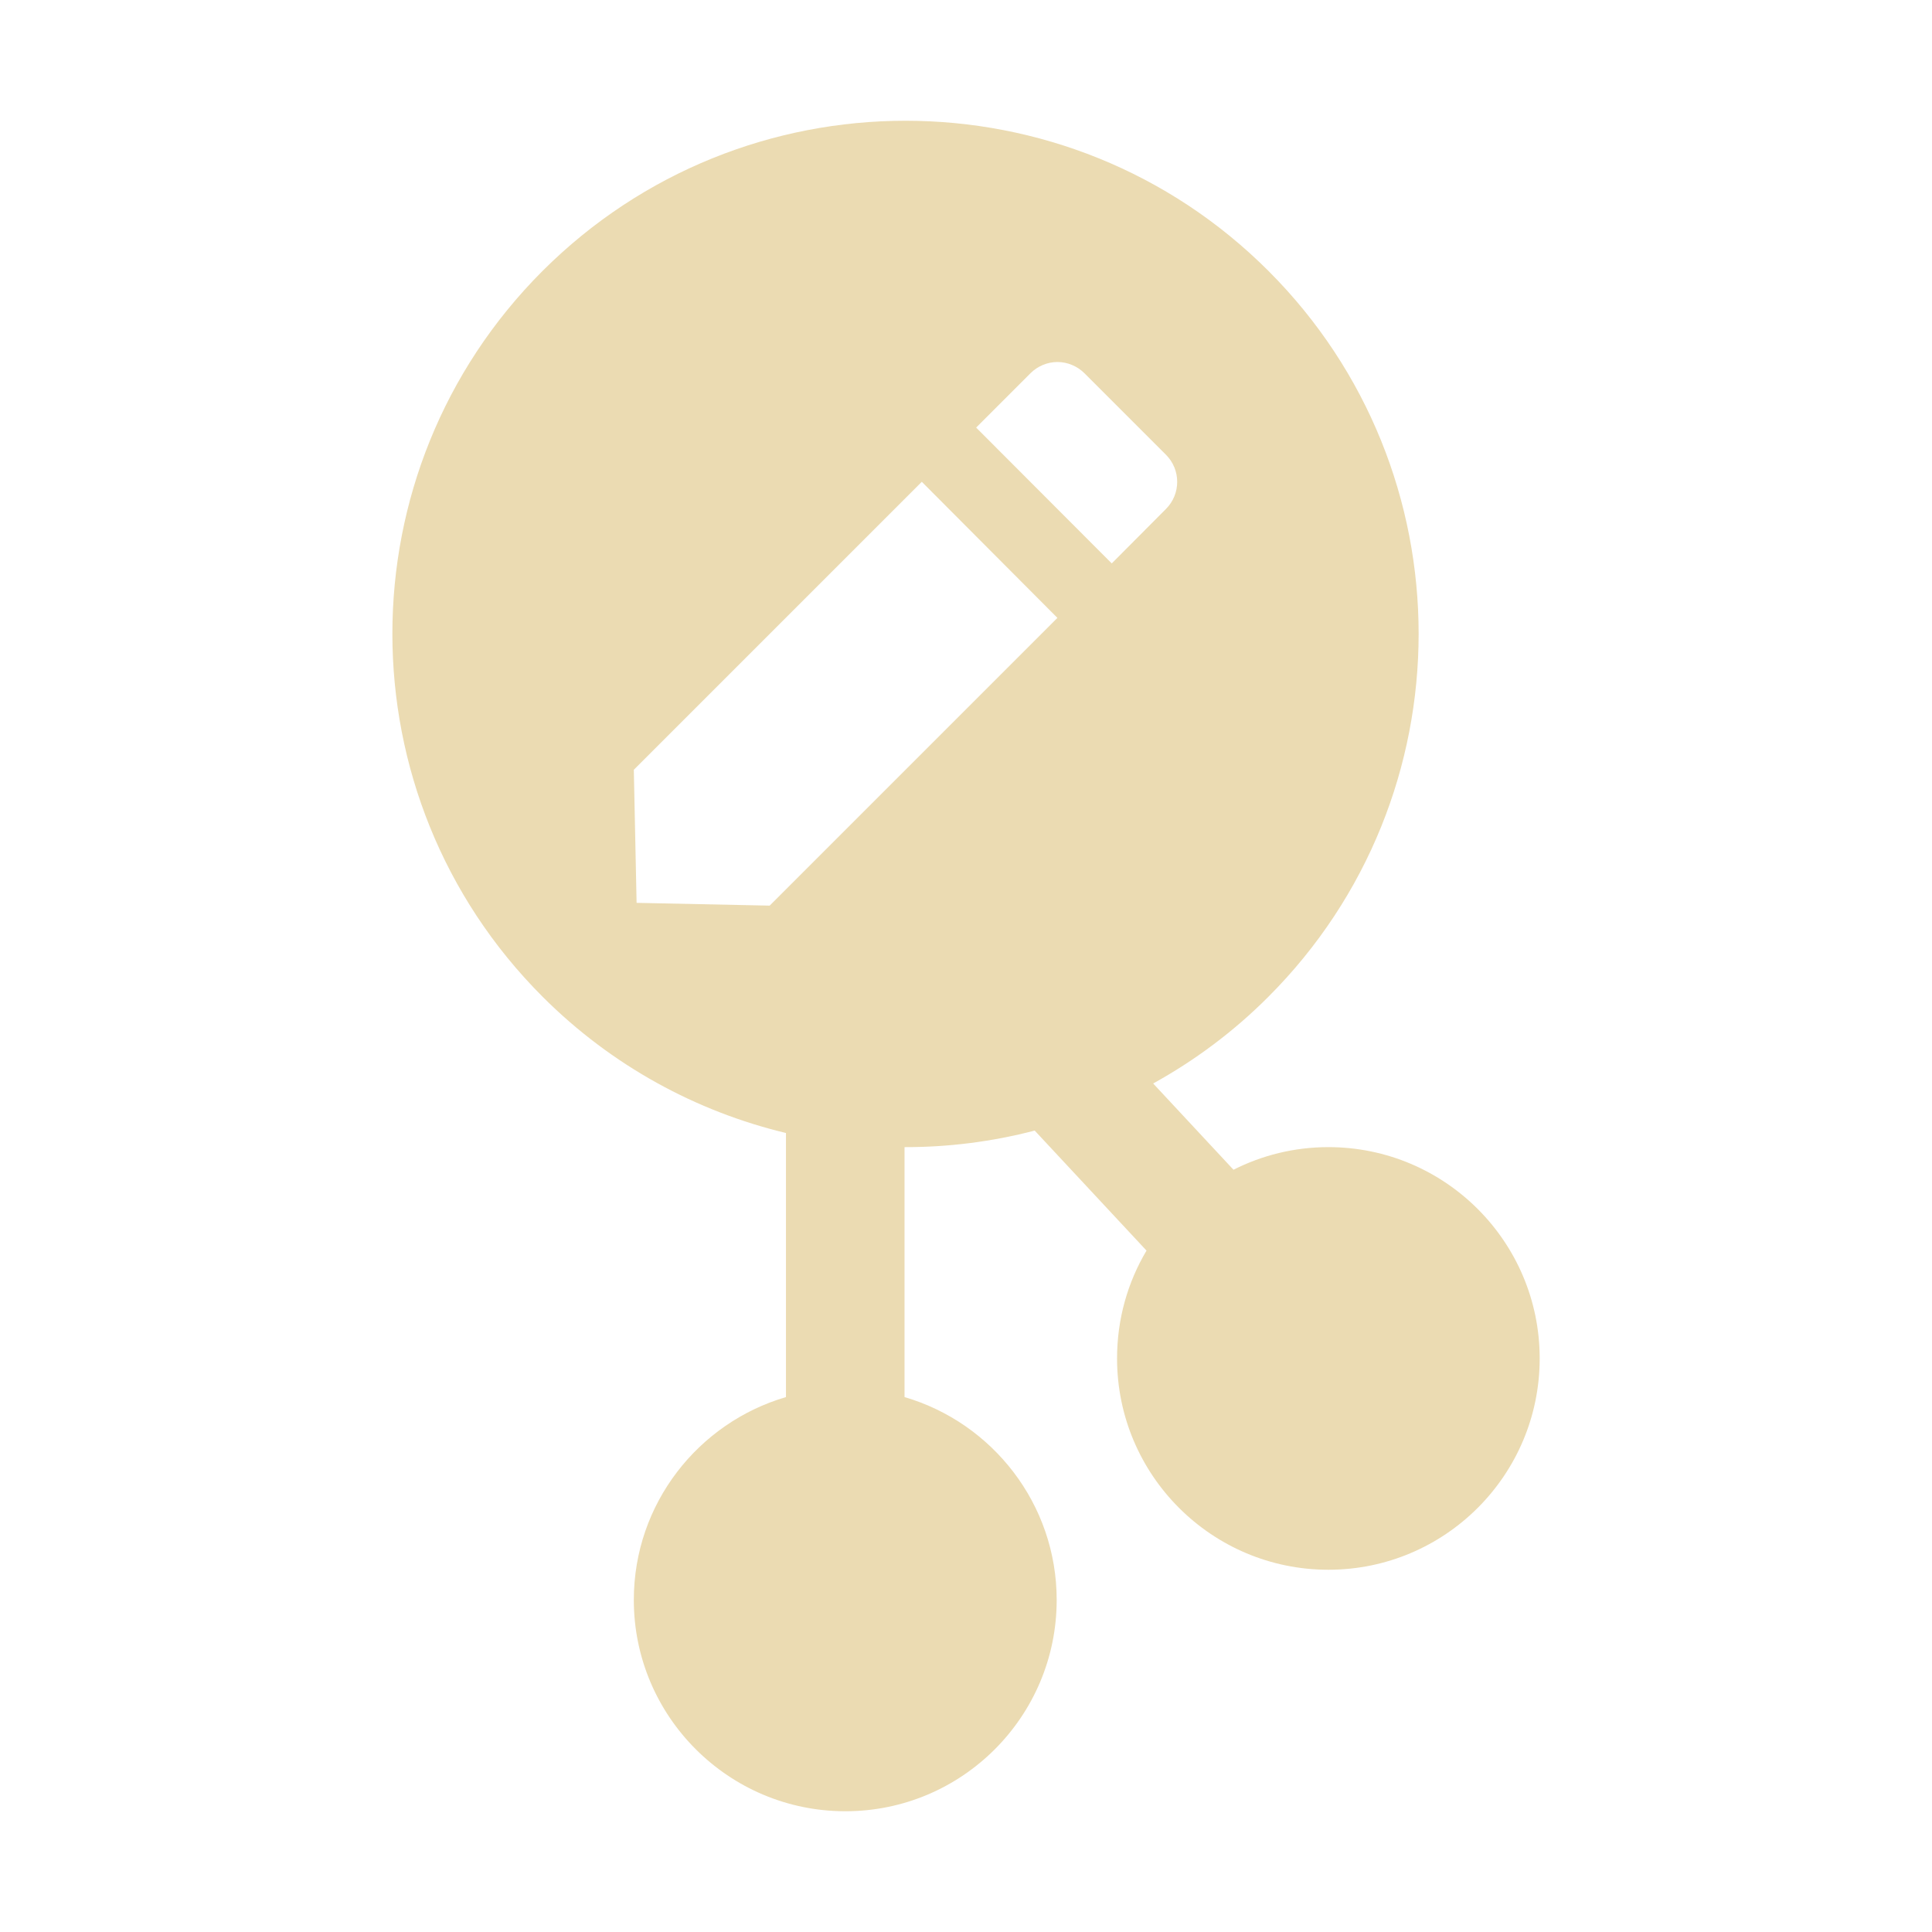 <svg width="16" height="16" version="1.1" xmlns="http://www.w3.org/2000/svg">
  <defs>
    <style id="current-color-scheme" type="text/css">.ColorScheme-Text { color:#ebdbb2; } .ColorScheme-Highlight { color:#458588; }</style>
  </defs>
  <path class="ColorScheme-Text" d="m7.499 1c-1.088 0-2.176 0.415-3.006 1.244-1.658 1.658-1.658 4.351 0 6.01 0.576 0.576 1.278 0.952 2.016 1.129v2.187c-0.727 0.213-1.26 0.884-1.26 1.68 0 0.966 0.786 1.75 1.752 1.75 0.966 0 1.75-0.784 1.75-1.75 0-0.795-0.533-1.467-1.26-1.68v-2.07c0.363 8.745e-4 0.725-0.045 1.078-0.137l0.926 0.994c-0.156 0.262-0.244 0.567-0.244 0.893 0 0.966 0.784 1.75 1.75 1.75s1.75-0.784 1.75-1.75-0.784-1.75-1.75-1.75c-0.283 0-0.551 0.068-0.787 0.188v-2e-3l-0.664-0.713c0.342-0.189 0.665-0.428 0.955-0.719 1.658-1.659 1.658-4.352 0-6.01-0.83-0.83-1.918-1.244-3.006-1.244zm1.258 1.998c0.081 0 0.163 0.032 0.225 0.094l0.674 0.674c0.124 0.124 0.124 0.325 0 0.449l-0.449 0.451-1.123-1.125 0.449-0.449c0.062-0.062 0.143-0.094 0.225-0.094zm-1.123 0.992 1.123 1.127-2.383 2.383-1.102-0.023-0.023-1.102z" fill="currentColor"/>
</svg>
